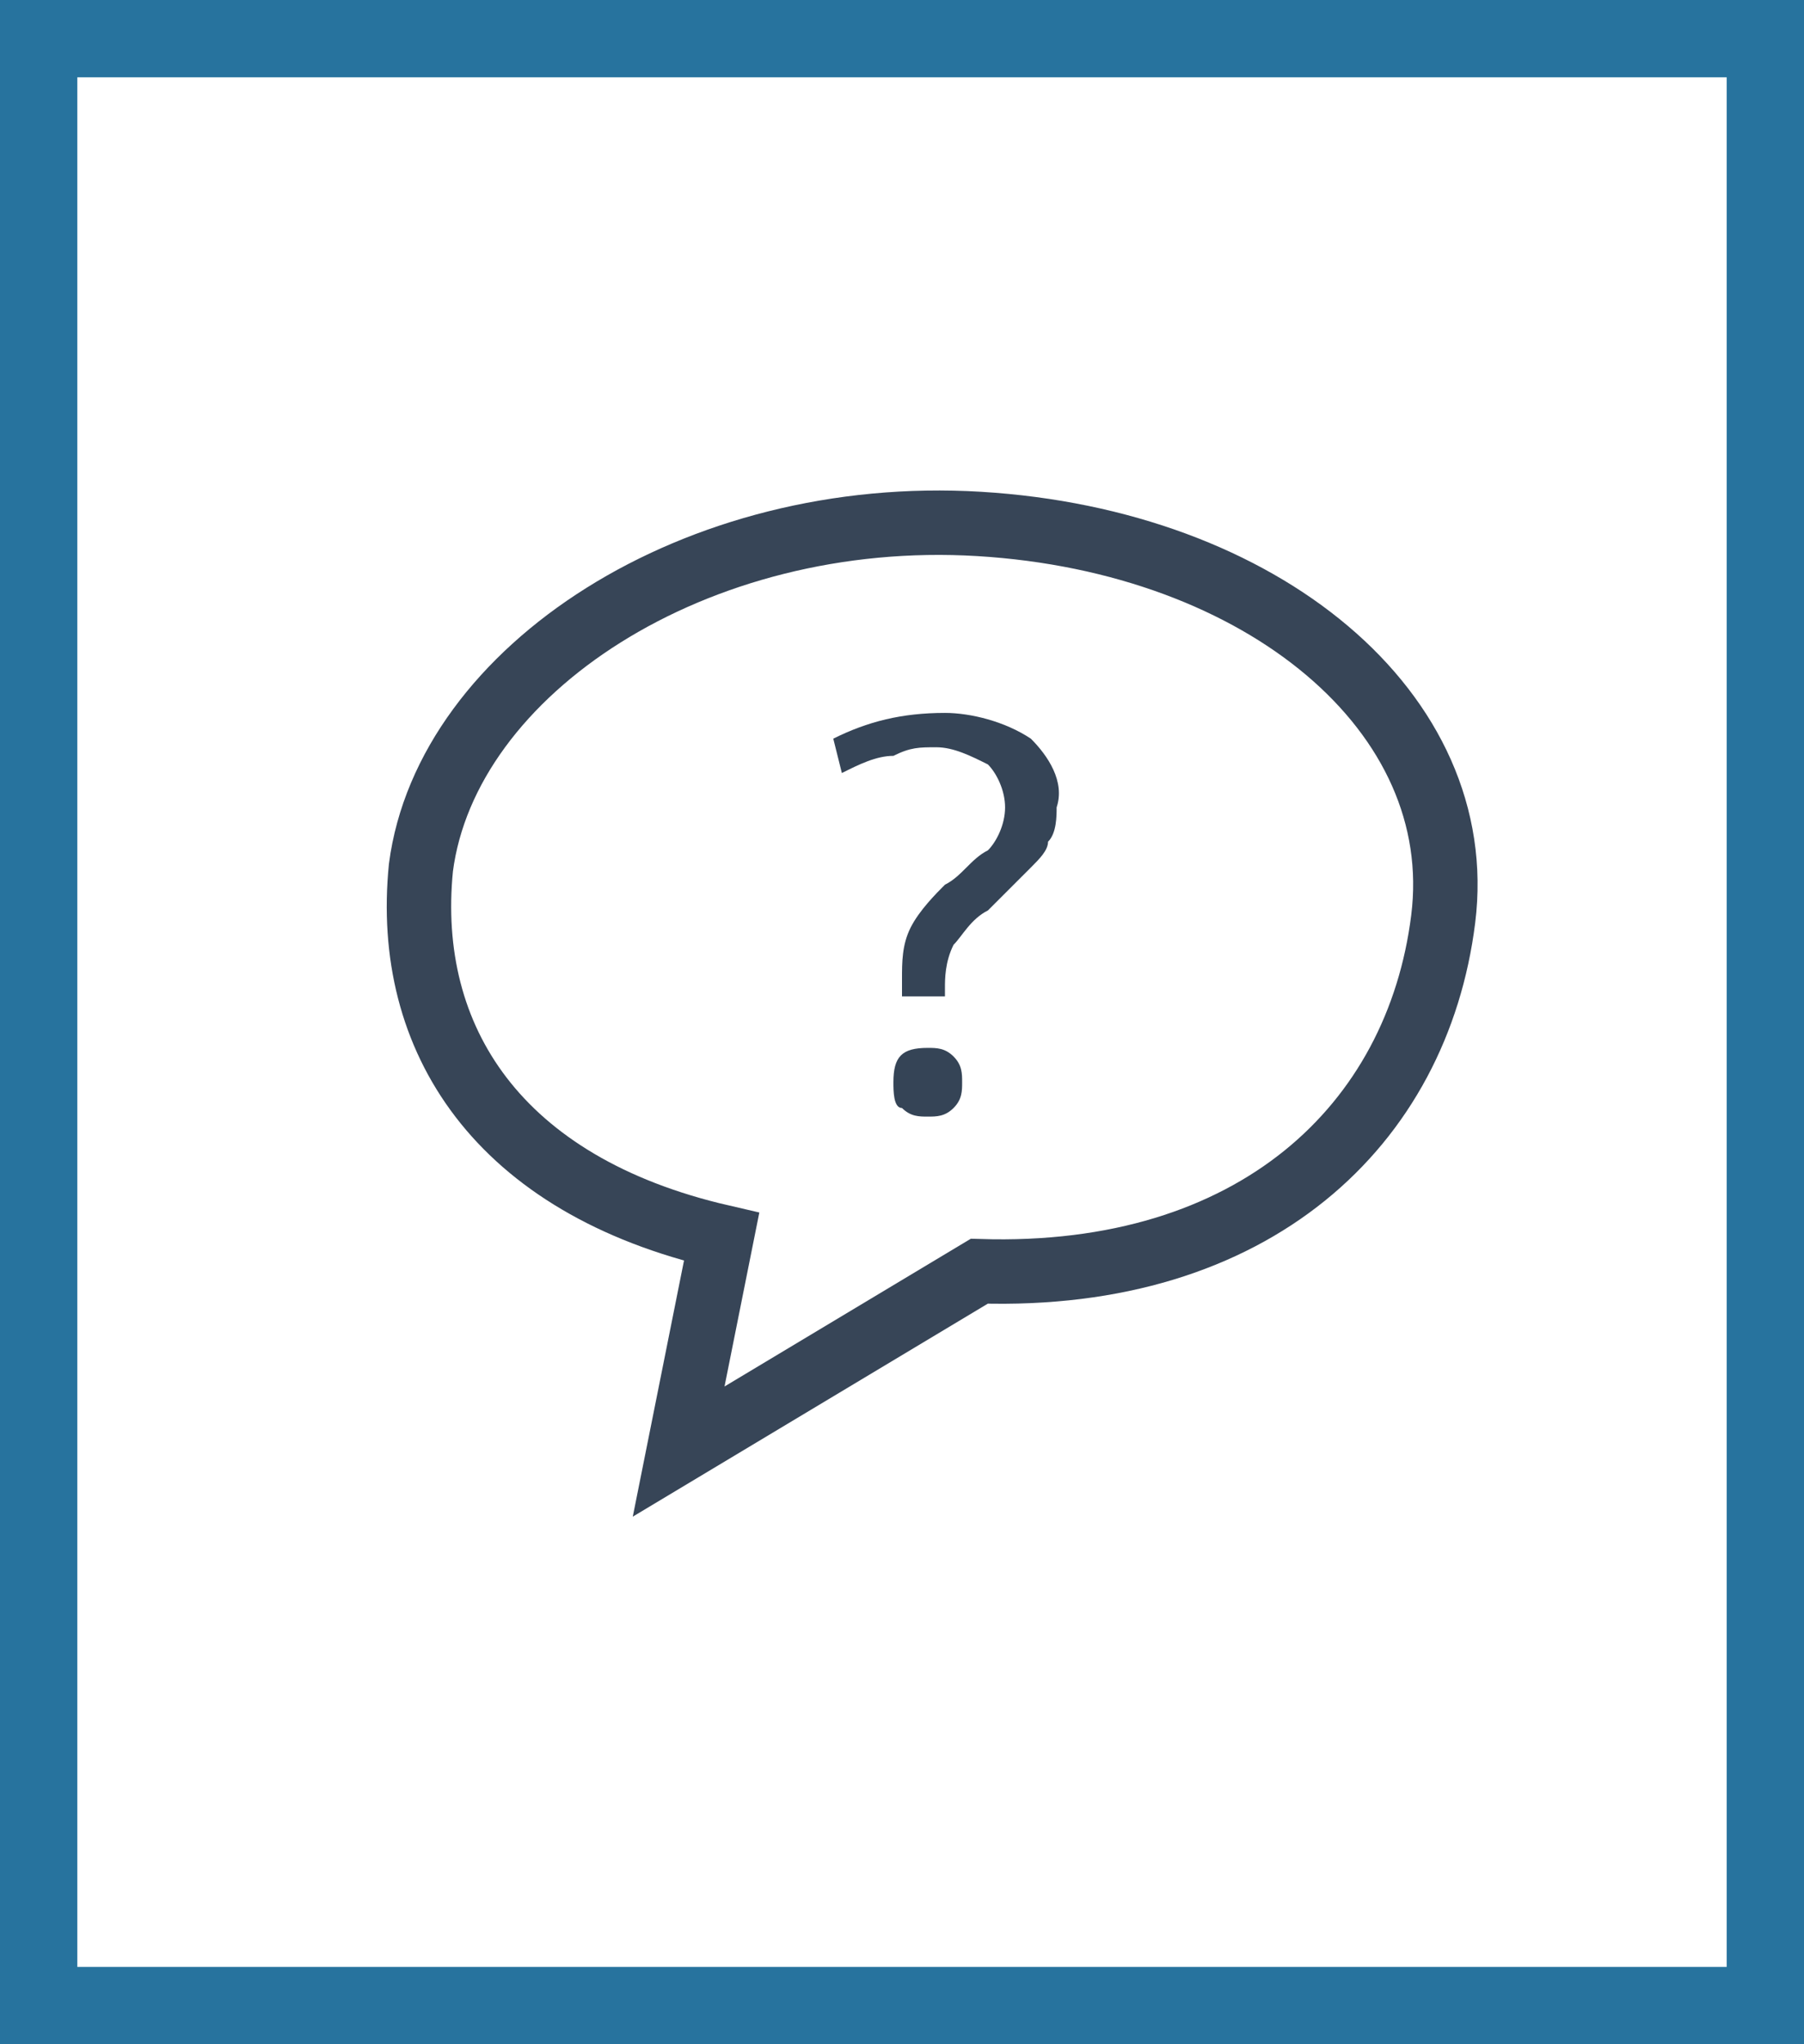 <?xml version="1.0" encoding="utf-8"?>
<!-- Generator: Adobe Illustrator 24.3.0, SVG Export Plug-In . SVG Version: 6.00 Build 0)  -->
<svg version="1.1" id="Layer_1" xmlns="http://www.w3.org/2000/svg" xmlns:xlink="http://www.w3.org/1999/xlink" x="0px" y="0px"
	 viewBox="0 0 21 23.8" style="enable-background:new 0 0 21 23.8;" xml:space="preserve">
<style type="text/css">
	.st0{fill-rule:evenodd;clip-rule:evenodd;fill:#27739E;}
	.st1{fill:none;stroke:#374557;stroke-width:0.75;stroke-miterlimit:10;}
	.st2{fill:#354456;}
</style>
<path class="st0" d="M21,0v23.8H0V0H21z M20.1,22.9v-22H0.9v22H20.1z"/>
<path class="st1" d="M7.9,16.9l3.5-2.1c3.2,0.1,5.1-1.7,5.4-4.1s-2.1-4.4-5.4-4.6s-6.2,1.7-6.5,4c-0.2,2,0.9,3.7,3.5,4.3L7.9,16.9z"
	/>
<path class="st2" d="M10.5,11.6v-0.2c0-0.2,0-0.4,0.1-0.6c0.1-0.2,0.3-0.4,0.4-0.5c0.2-0.1,0.3-0.3,0.5-0.4c0.1-0.1,0.2-0.3,0.2-0.5
	c0-0.2-0.1-0.4-0.2-0.5c-0.2-0.1-0.4-0.2-0.6-0.2c-0.2,0-0.3,0-0.5,0.1c-0.2,0-0.4,0.1-0.6,0.2L9.7,8.6c0.4-0.2,0.8-0.3,1.3-0.3
	c0.3,0,0.7,0.1,1,0.3c0.2,0.2,0.4,0.5,0.3,0.8c0,0.1,0,0.3-0.1,0.4c0,0.1-0.1,0.2-0.2,0.3c-0.2,0.2-0.3,0.3-0.5,0.5
	c-0.2,0.1-0.3,0.3-0.4,0.4C11,11.2,11,11.4,11,11.5v0.1H10.5z M10.4,12.6c0-0.3,0.1-0.4,0.4-0.4c0.1,0,0.2,0,0.3,0.1
	c0.1,0.1,0.1,0.2,0.1,0.3c0,0.1,0,0.2-0.1,0.3c-0.1,0.1-0.2,0.1-0.3,0.1c-0.1,0-0.2,0-0.3-0.1C10.4,12.9,10.4,12.7,10.4,12.6
	L10.4,12.6z"/>
</svg>
